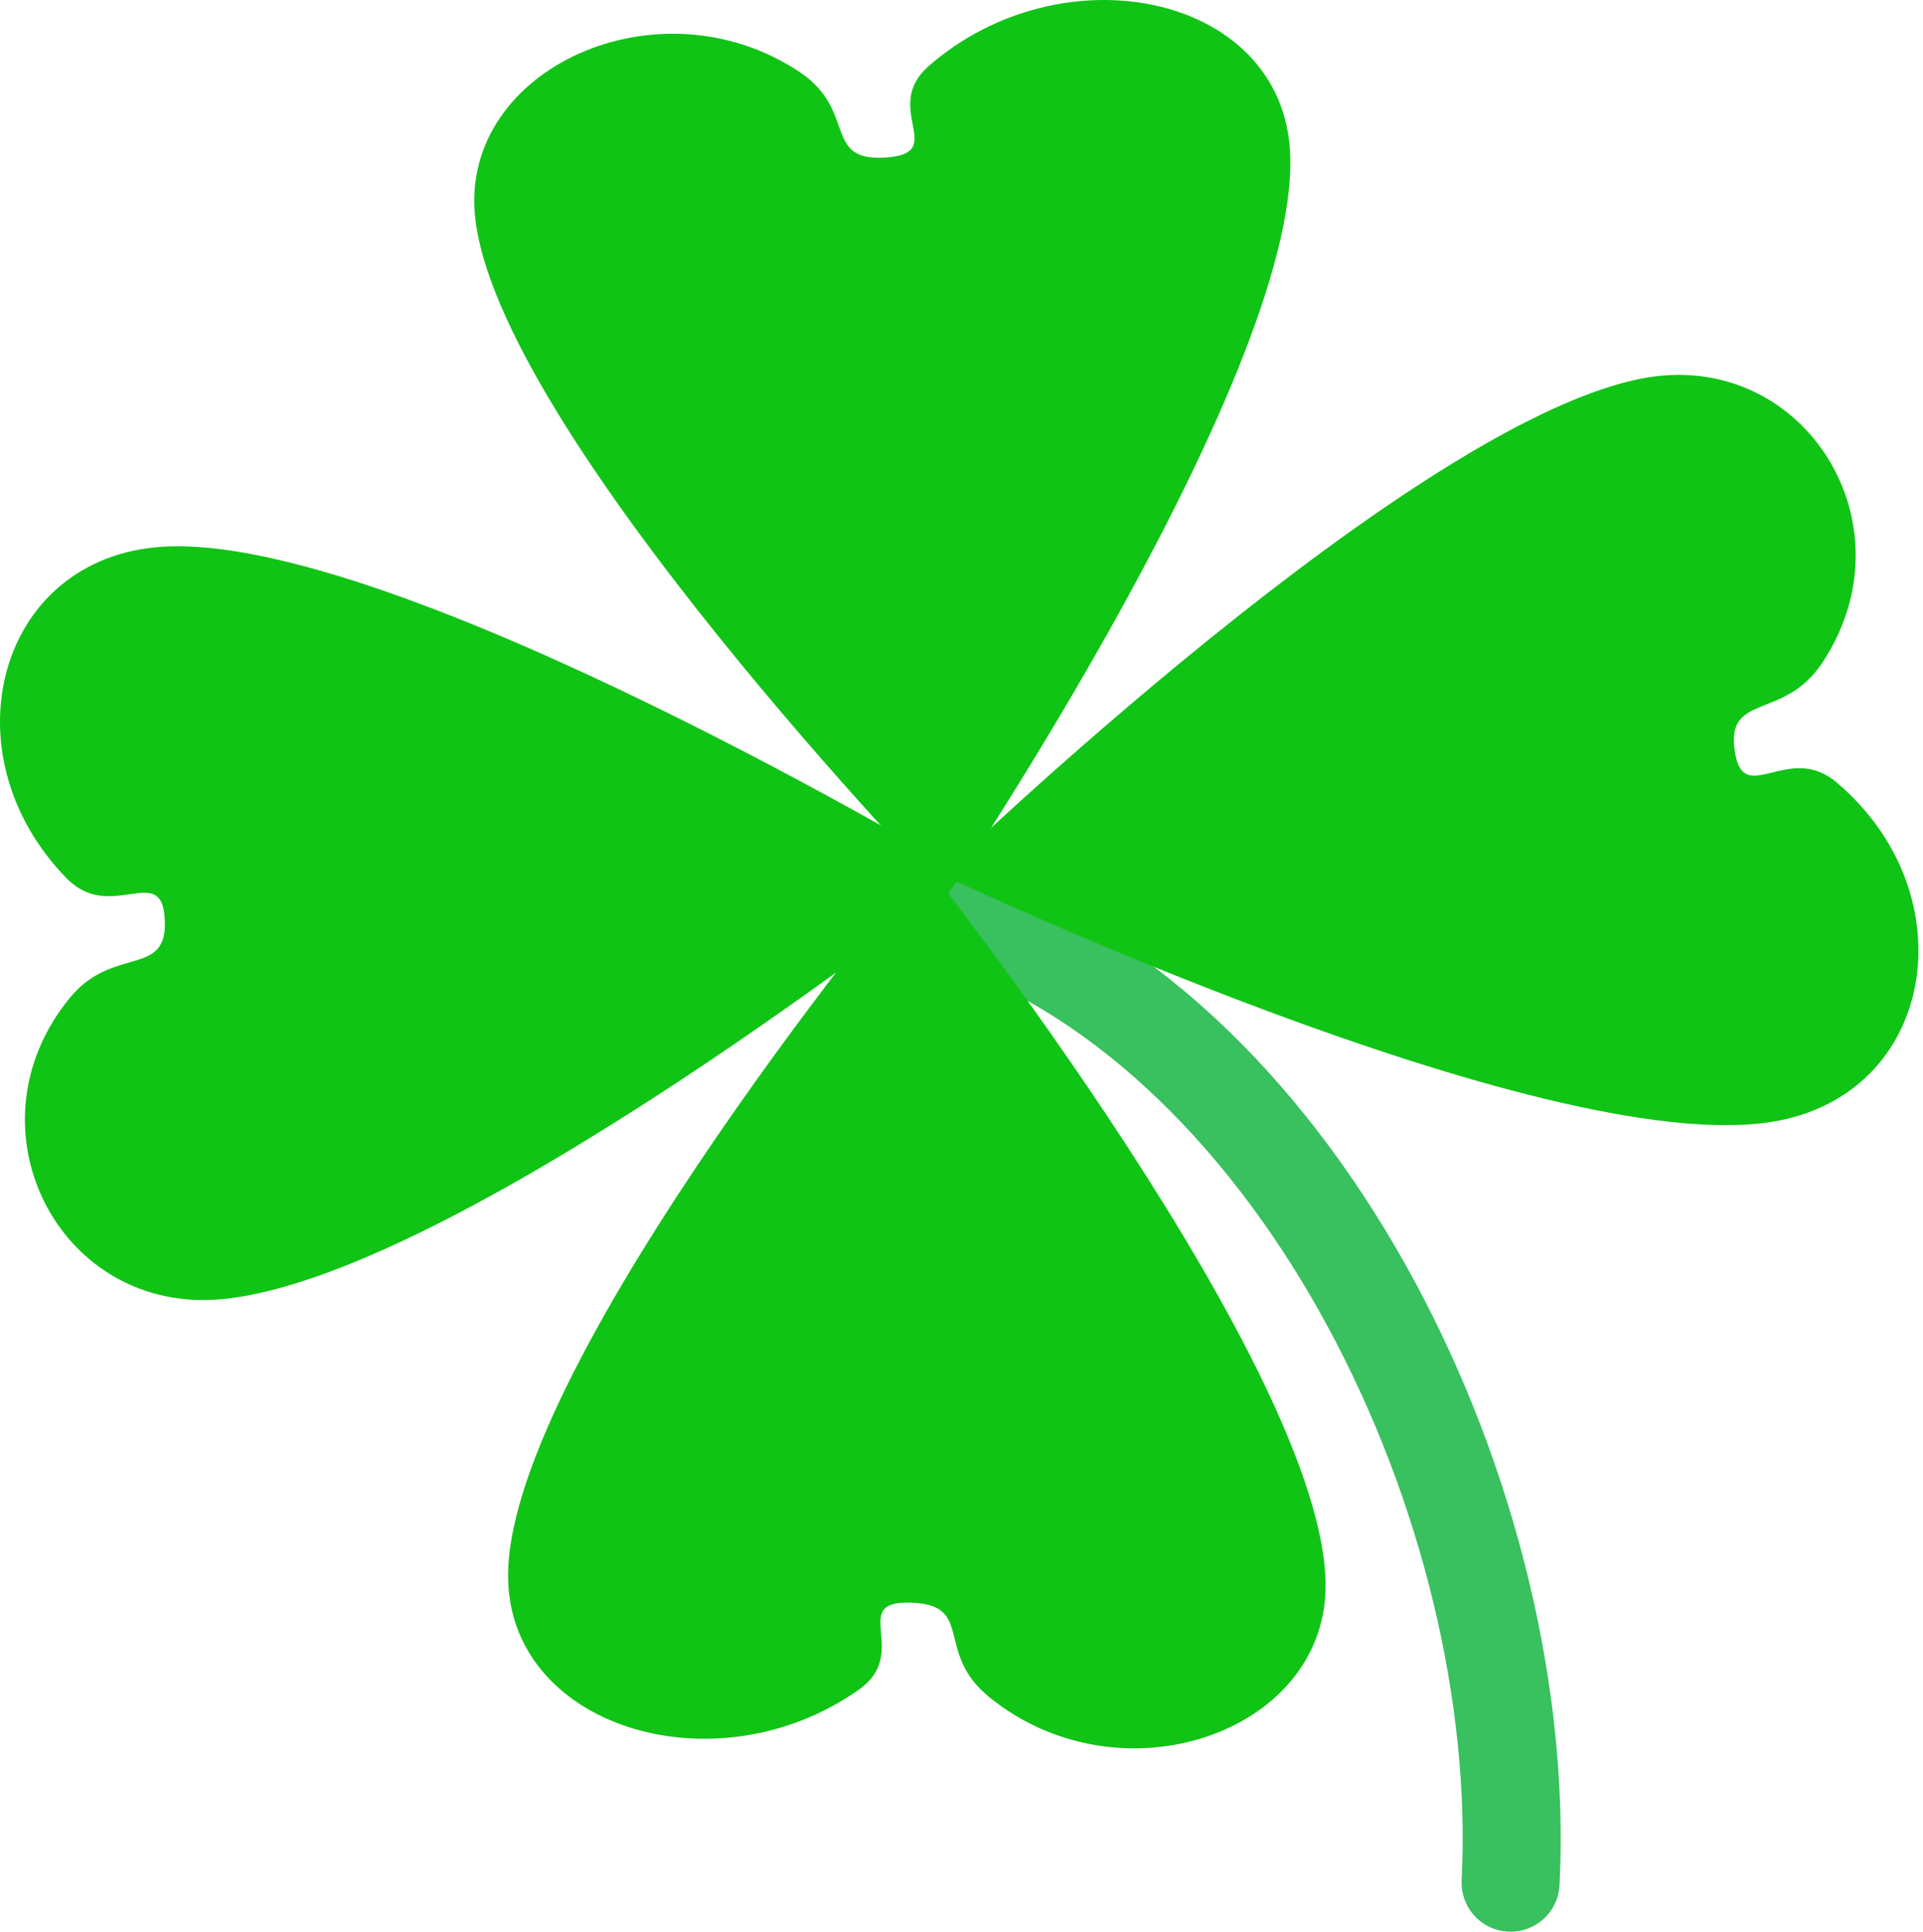 <?xml version="1.0" encoding="UTF-8" standalone="no"?><!DOCTYPE svg PUBLIC "-//W3C//DTD SVG 1.1//EN" "http://www.w3.org/Graphics/SVG/1.1/DTD/svg11.dtd"><svg width="100%" height="100%" viewBox="0 0 404 406" version="1.1" xmlns="http://www.w3.org/2000/svg" xmlns:xlink="http://www.w3.org/1999/xlink" xml:space="preserve" xmlns:serif="http://www.serif.com/" style="fill-rule:evenodd;clip-rule:evenodd;stroke-linecap:round;stroke-linejoin:round;stroke-miterlimit:1.5;"><g><path d="M201.926,192.71c71.793,25.012 119.41,124.013 115.432,202.875" style="fill:none;stroke:#39c05f;stroke-width:20.59px;"/><path d="M194.047,181.037c-0,0 -86.873,104.367 -87.302,149.693c-0.304,32.162 43.566,45.607 73.73,24.267c10.878,-7.696 -2.09,-18.474 10.472,-18.27c14.065,0.228 5.2,10.312 16.781,19.778c27.44,22.43 70.47,7.788 70.761,-22.985c0.429,-45.327 -84.442,-152.483 -84.442,-152.483Z" style="fill:#10c415;"/><path d="M198.887,188.282c0,0 76.103,-112.572 72.04,-157.716c-2.883,-32.031 -47.866,-41.002 -75.765,-16.739c-10.062,8.751 3.909,18.172 -8.611,19.231c-14.018,1.185 -6.196,-9.739 -18.656,-17.994c-29.525,-19.561 -70.89,-0.67 -68.132,29.979c4.063,45.143 99.124,143.239 99.124,143.239Z" style="fill:#10c415;"/><path d="M197.759,183.726c0,0 126.121,59.844 174.588,51.975c34.389,-5.584 41.325,-47.857 13.439,-71.35c-10.056,-8.472 -19.37,5.263 -21.277,-6.177c-2.134,-12.81 10.131,-6.6 18.279,-18.837c19.307,-28.996 -3.603,-65.389 -36.508,-60.046c-48.466,7.869 -148.521,104.435 -148.521,104.435Z" style="fill:#10c415;"/><path d="M203.037,183.769c-0,0 -119.861,-71.955 -168.861,-68.893c-34.769,2.173 -45.7,43.554 -20.175,69.674c9.205,9.42 19.785,-3.331 20.594,8.241c0.905,12.956 -10.714,5.57 -19.991,16.945c-21.983,26.952 -2.64,65.42 30.627,63.341c49,-3.063 157.806,-89.308 157.806,-89.308Z" style="fill:#10c415;"/></g></svg>